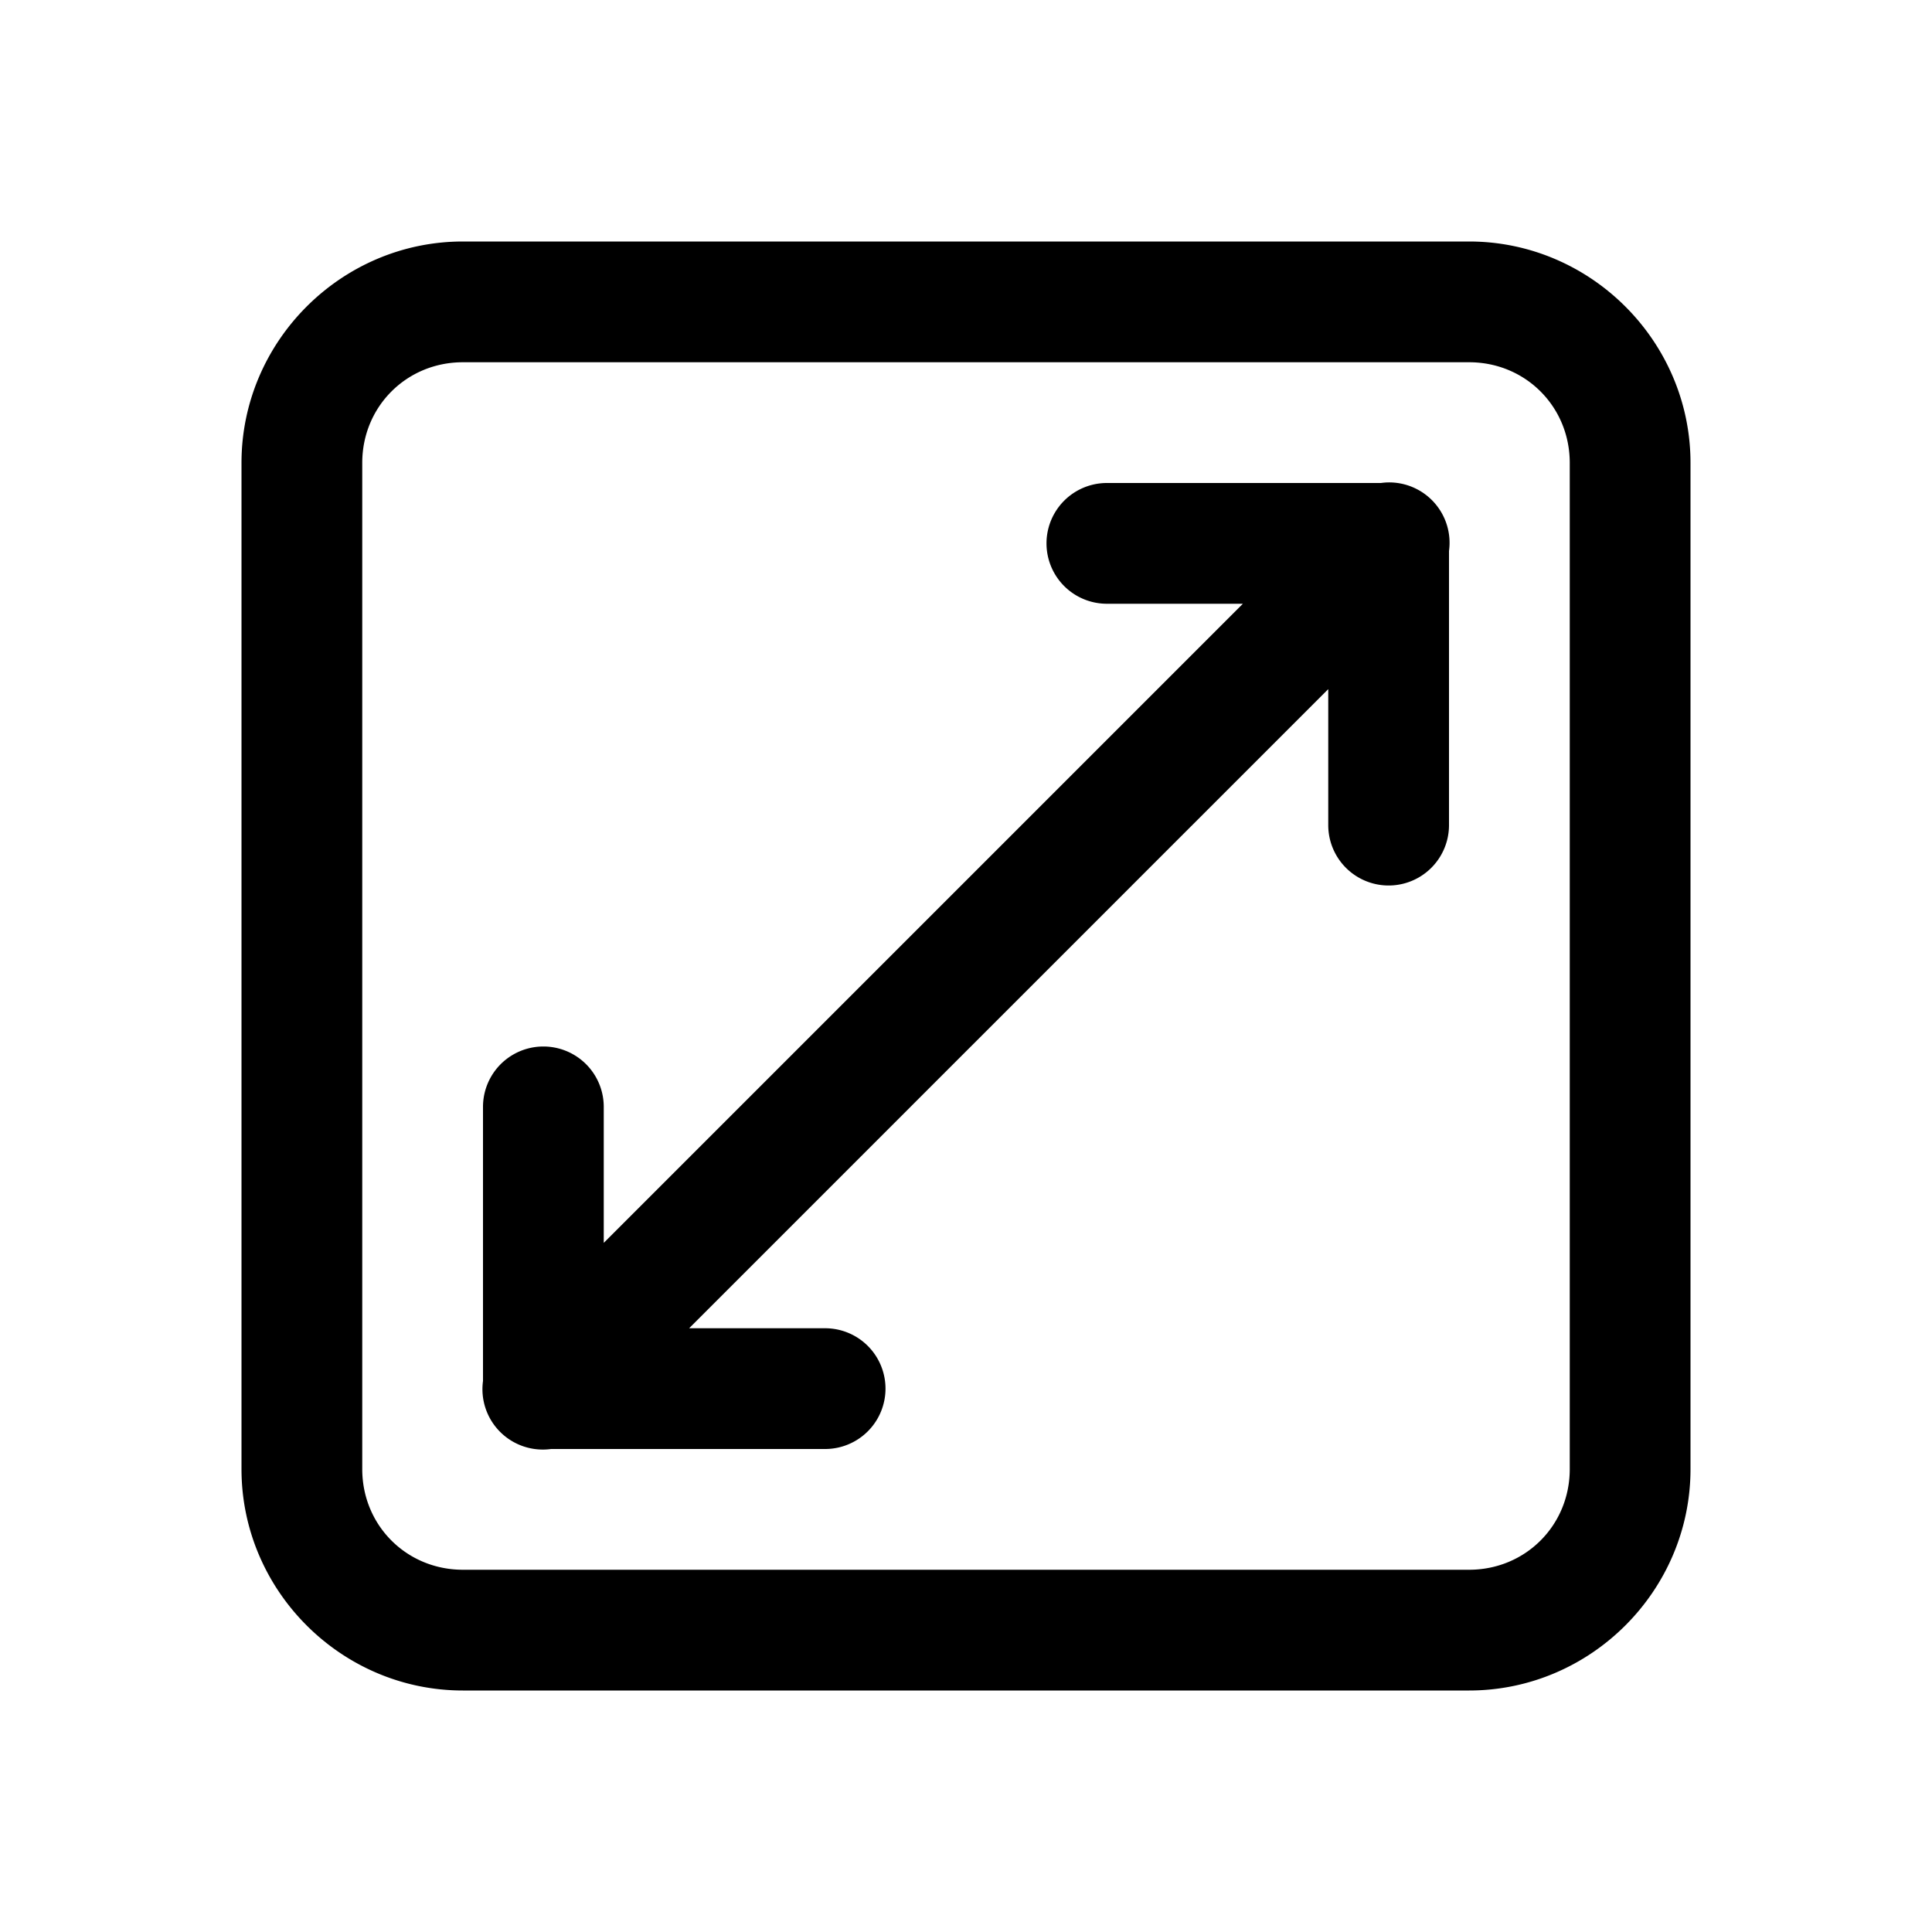 <svg xmlns="http://www.w3.org/2000/svg"  viewBox="0 0 48 48" width="144px" height="144px"><path d="M 11.5 6 C 8.48 6 6 8.48 6 11.5 L 6 36.5 C 6 39.52 8.48 42 11.5 42 L 36.5 42 C 39.52 42 42 39.52 42 36.5 L 42 11.5 C 42 8.48 39.52 6 36.5 6 L 11.5 6 z M 11.5 9 L 36.5 9 C 37.898 9 39 10.102 39 11.5 L 39 36.5 C 39 37.898 37.898 39 36.5 39 L 11.5 39 C 10.102 39 9 37.898 9 36.5 L 9 11.5 C 9 10.102 10.102 9 11.5 9 z M 34.471 11.986 A 1.5 1.5 0 0 0 34.309 12 L 27.5 12 A 1.5 1.5 0 1 0 27.5 15 L 30.879 15 L 15 30.879 L 15 27.5 A 1.5 1.5 0 1 0 12 27.5 L 12 34.311 A 1.5 1.5 0 0 0 13.691 36 L 20.5 36 A 1.5 1.5 0 1 0 20.5 33 L 17.121 33 L 33 17.121 L 33 20.5 A 1.5 1.5 0 1 0 36 20.5 L 36 13.689 A 1.5 1.5 0 0 0 34.471 11.986 z"/></svg>